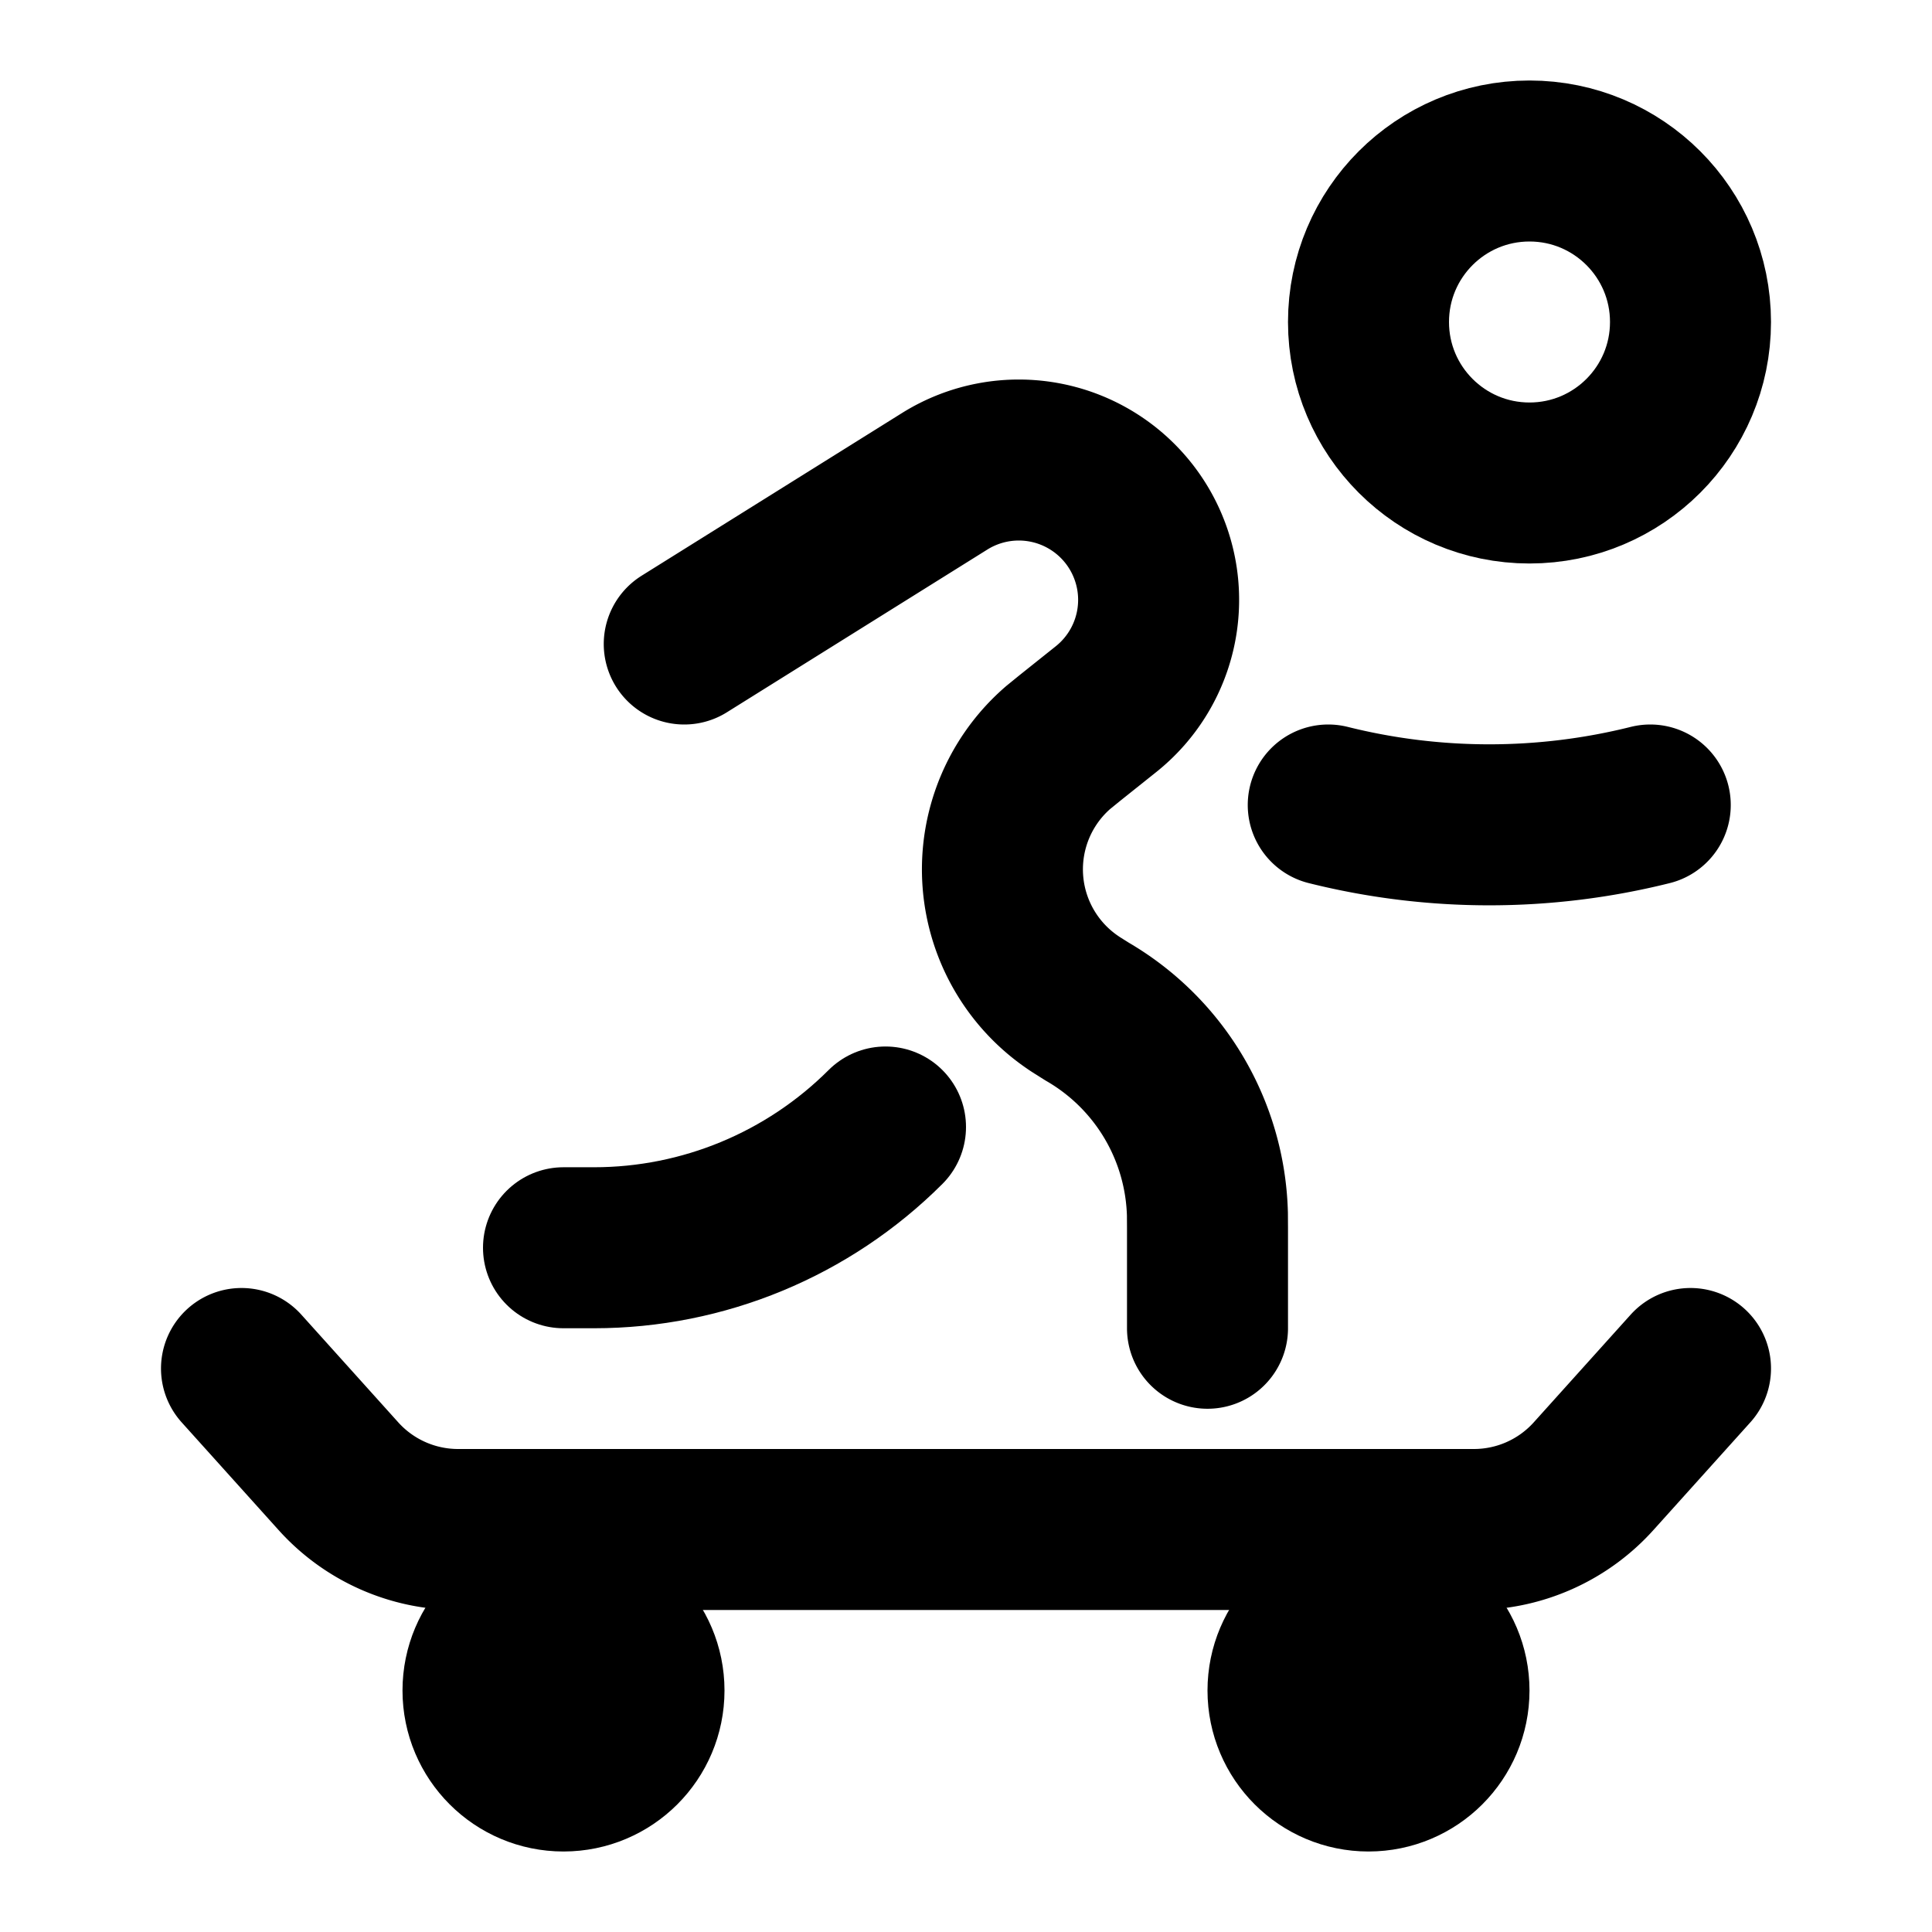 <svg
  xmlns="http://www.w3.org/2000/svg"
  width="24"
  height="24"
  viewBox="0 0 24 24"
  fill="none"
  stroke="currentColor"
  stroke-width="2"
  stroke-linecap="round"
  stroke-linejoin="round"
>
  <path d="m3 17 1.204 1.338A2 2 0 0 0 5.691 19h12.618a2 2 0 0 0 1.487-.662L21 17" />
  <circle cx="7" cy="21" r="1" />
  <circle cx="17" cy="21" r="1" />
  <circle cx="19" cy="4" r="2" />
  <path d="M15 16.5v-1.25l-.001-.166a3 3 0 0 0-1.493-2.517c-.097-.061-.146-.091-.177-.113a2 2 0 0 1-.184-3.168l.145-.118.446-.356a1.737 1.737 0 0 0-2.006-2.83L8.5 8" />
  <path d="M7 15.5h.379c1.358 0 2.66-.54 3.621-1.5" />
  <path d="M16.5 10a8.246 8.246 0 0 0 4 0" />
</svg>
